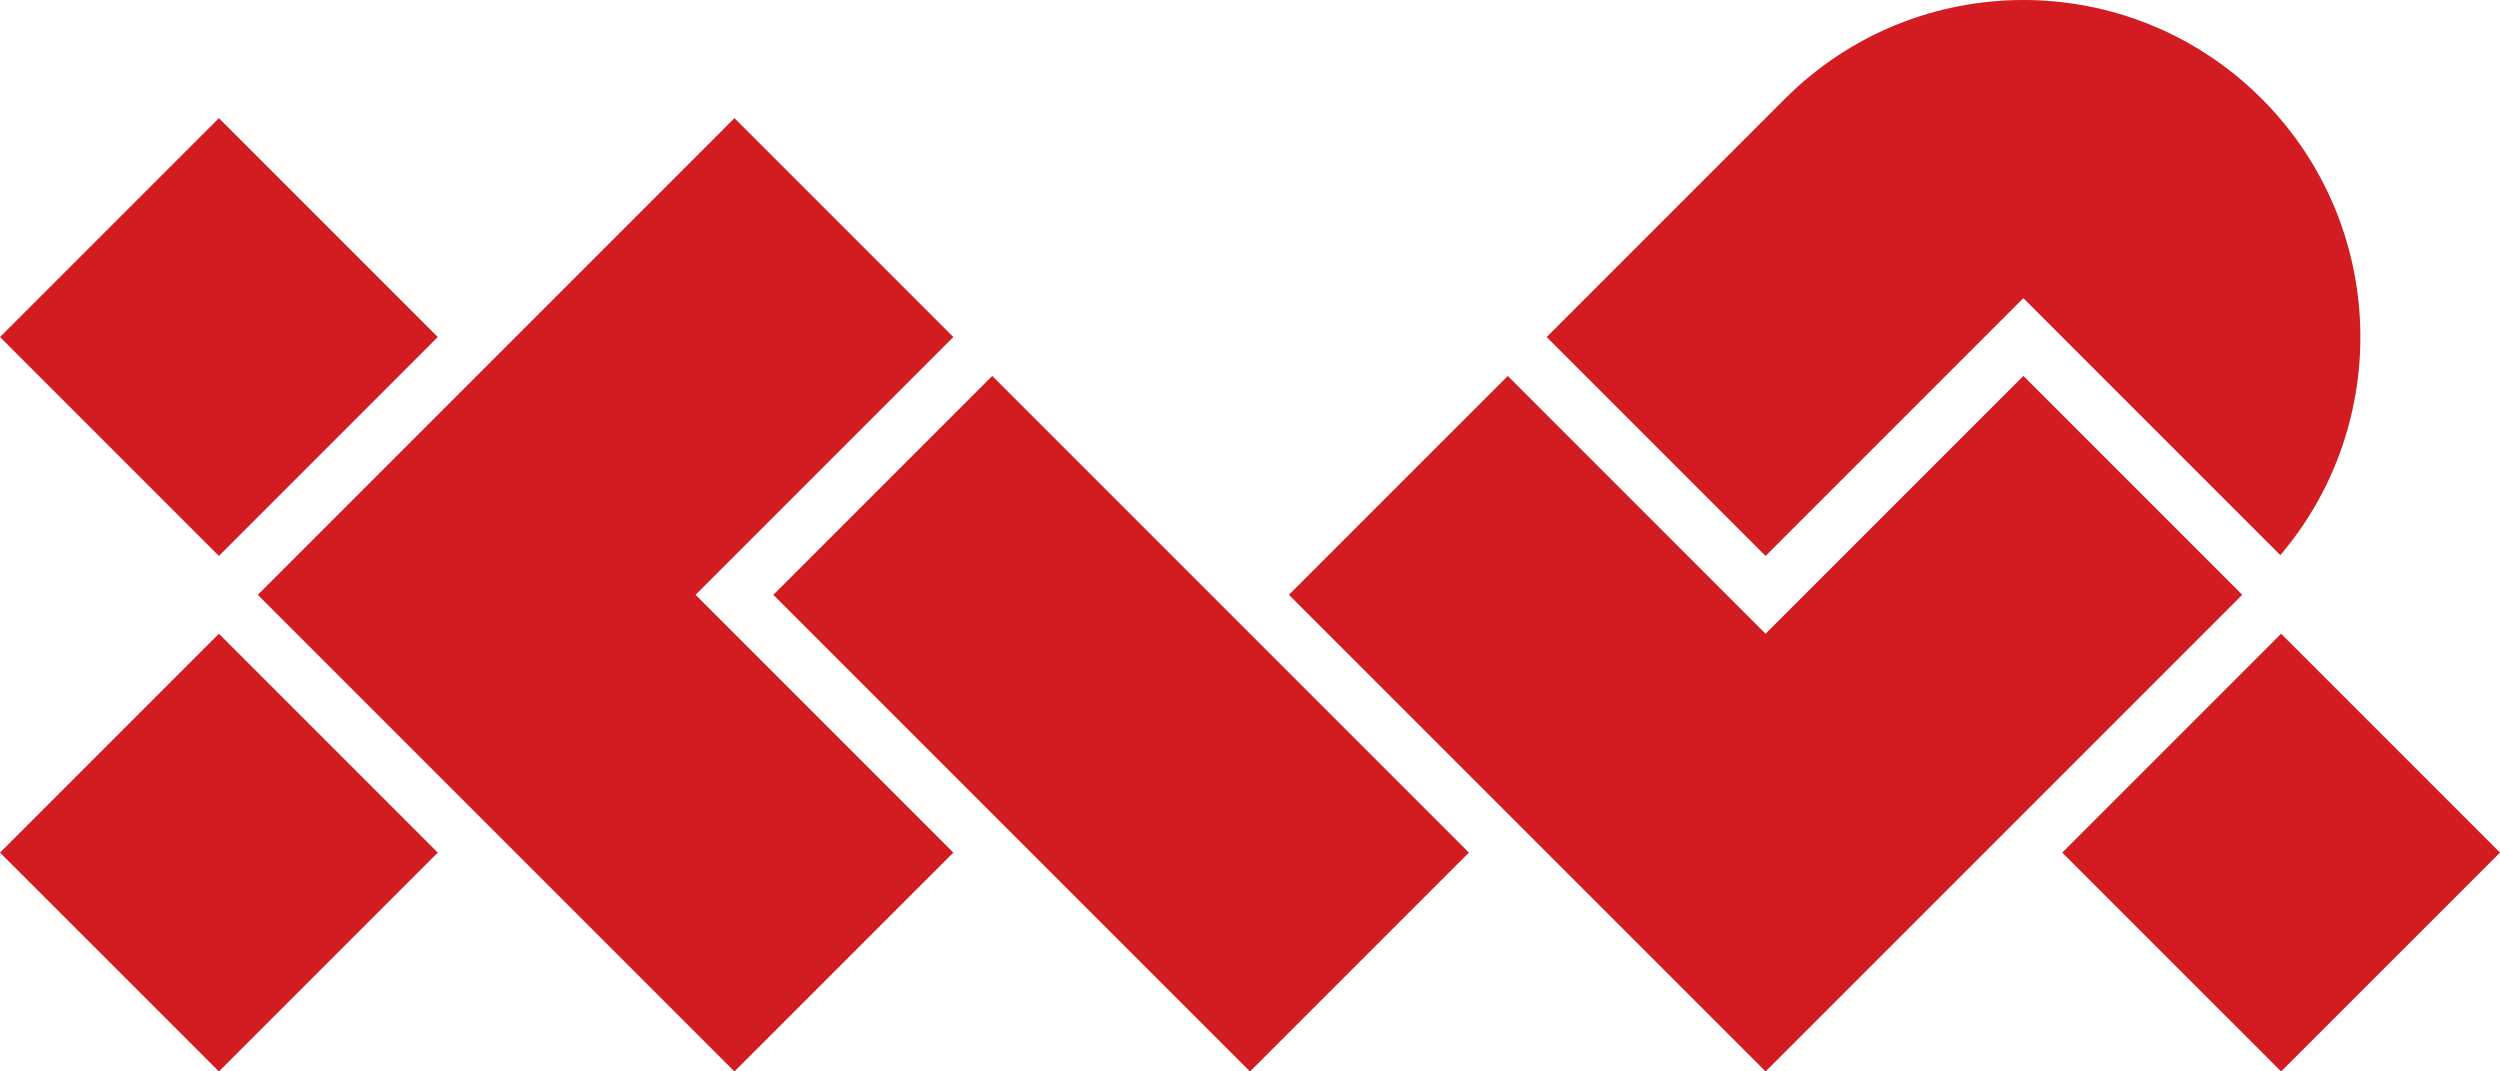 <svg xmlns="http://www.w3.org/2000/svg" viewBox="0 0 420 180" width="100%" height="100%" version="1.1">
	<title>XWP</title>
	<style>
		path {
			fill: #D21C21;
			fill-opacity: 1.0;
			fill-rule: nonzero;
			stroke: none;
			transition: fill 0.25s;
		}
	</style>
	<g>
		<path id="x" d="
			M 160.162 56.624
			L 123.388 19.849
			L 43.311 99.929
			L 123.388 180.009
			L 160.162 143.238
			L 116.853 99.928
			L 160.162 56.624
			Z

			M 73.545 56.621
			L 36.773 19.849
			L 0 56.624
			L 36.775 93.393
			L 73.545 56.621
			Z

			M 0 143.238
			L 36.775 180.009
			L 73.547 143.239
			L 36.775 106.466
			L 0 143.238
			Z
		" />
		<path id="w" d="
			M 129.923 99.93
			L 210.002 180.009
			L 246.775 143.238
			L 166.695 63.158
			L 129.923 99.93
			Z

			M 339.924 63.158
			L 296.615 106.466
			L 253.310 63.158
			L 216.535 99.931
			L 296.615 180.009
			L 376.694 99.93
			L 339.924 63.158
			Z
		" />
		<path id="p" d="
			M 339.924 50.09
			L 383.095 93.263
			C 402.015 71.016 400.975 37.598 379.963 16.585
			C 357.847 -5.528 321.995 -5.528 299.881 16.585
			L 259.842 56.624
			L 296.615 93.398
			L 339.924 50.09
			Z

			M 383.228 106.467
			L 346.457 143.239
			L 383.228 180.009
			L 420.000 143.238
			L 383.228 106.467
			Z
		" />
	</g>
</svg>